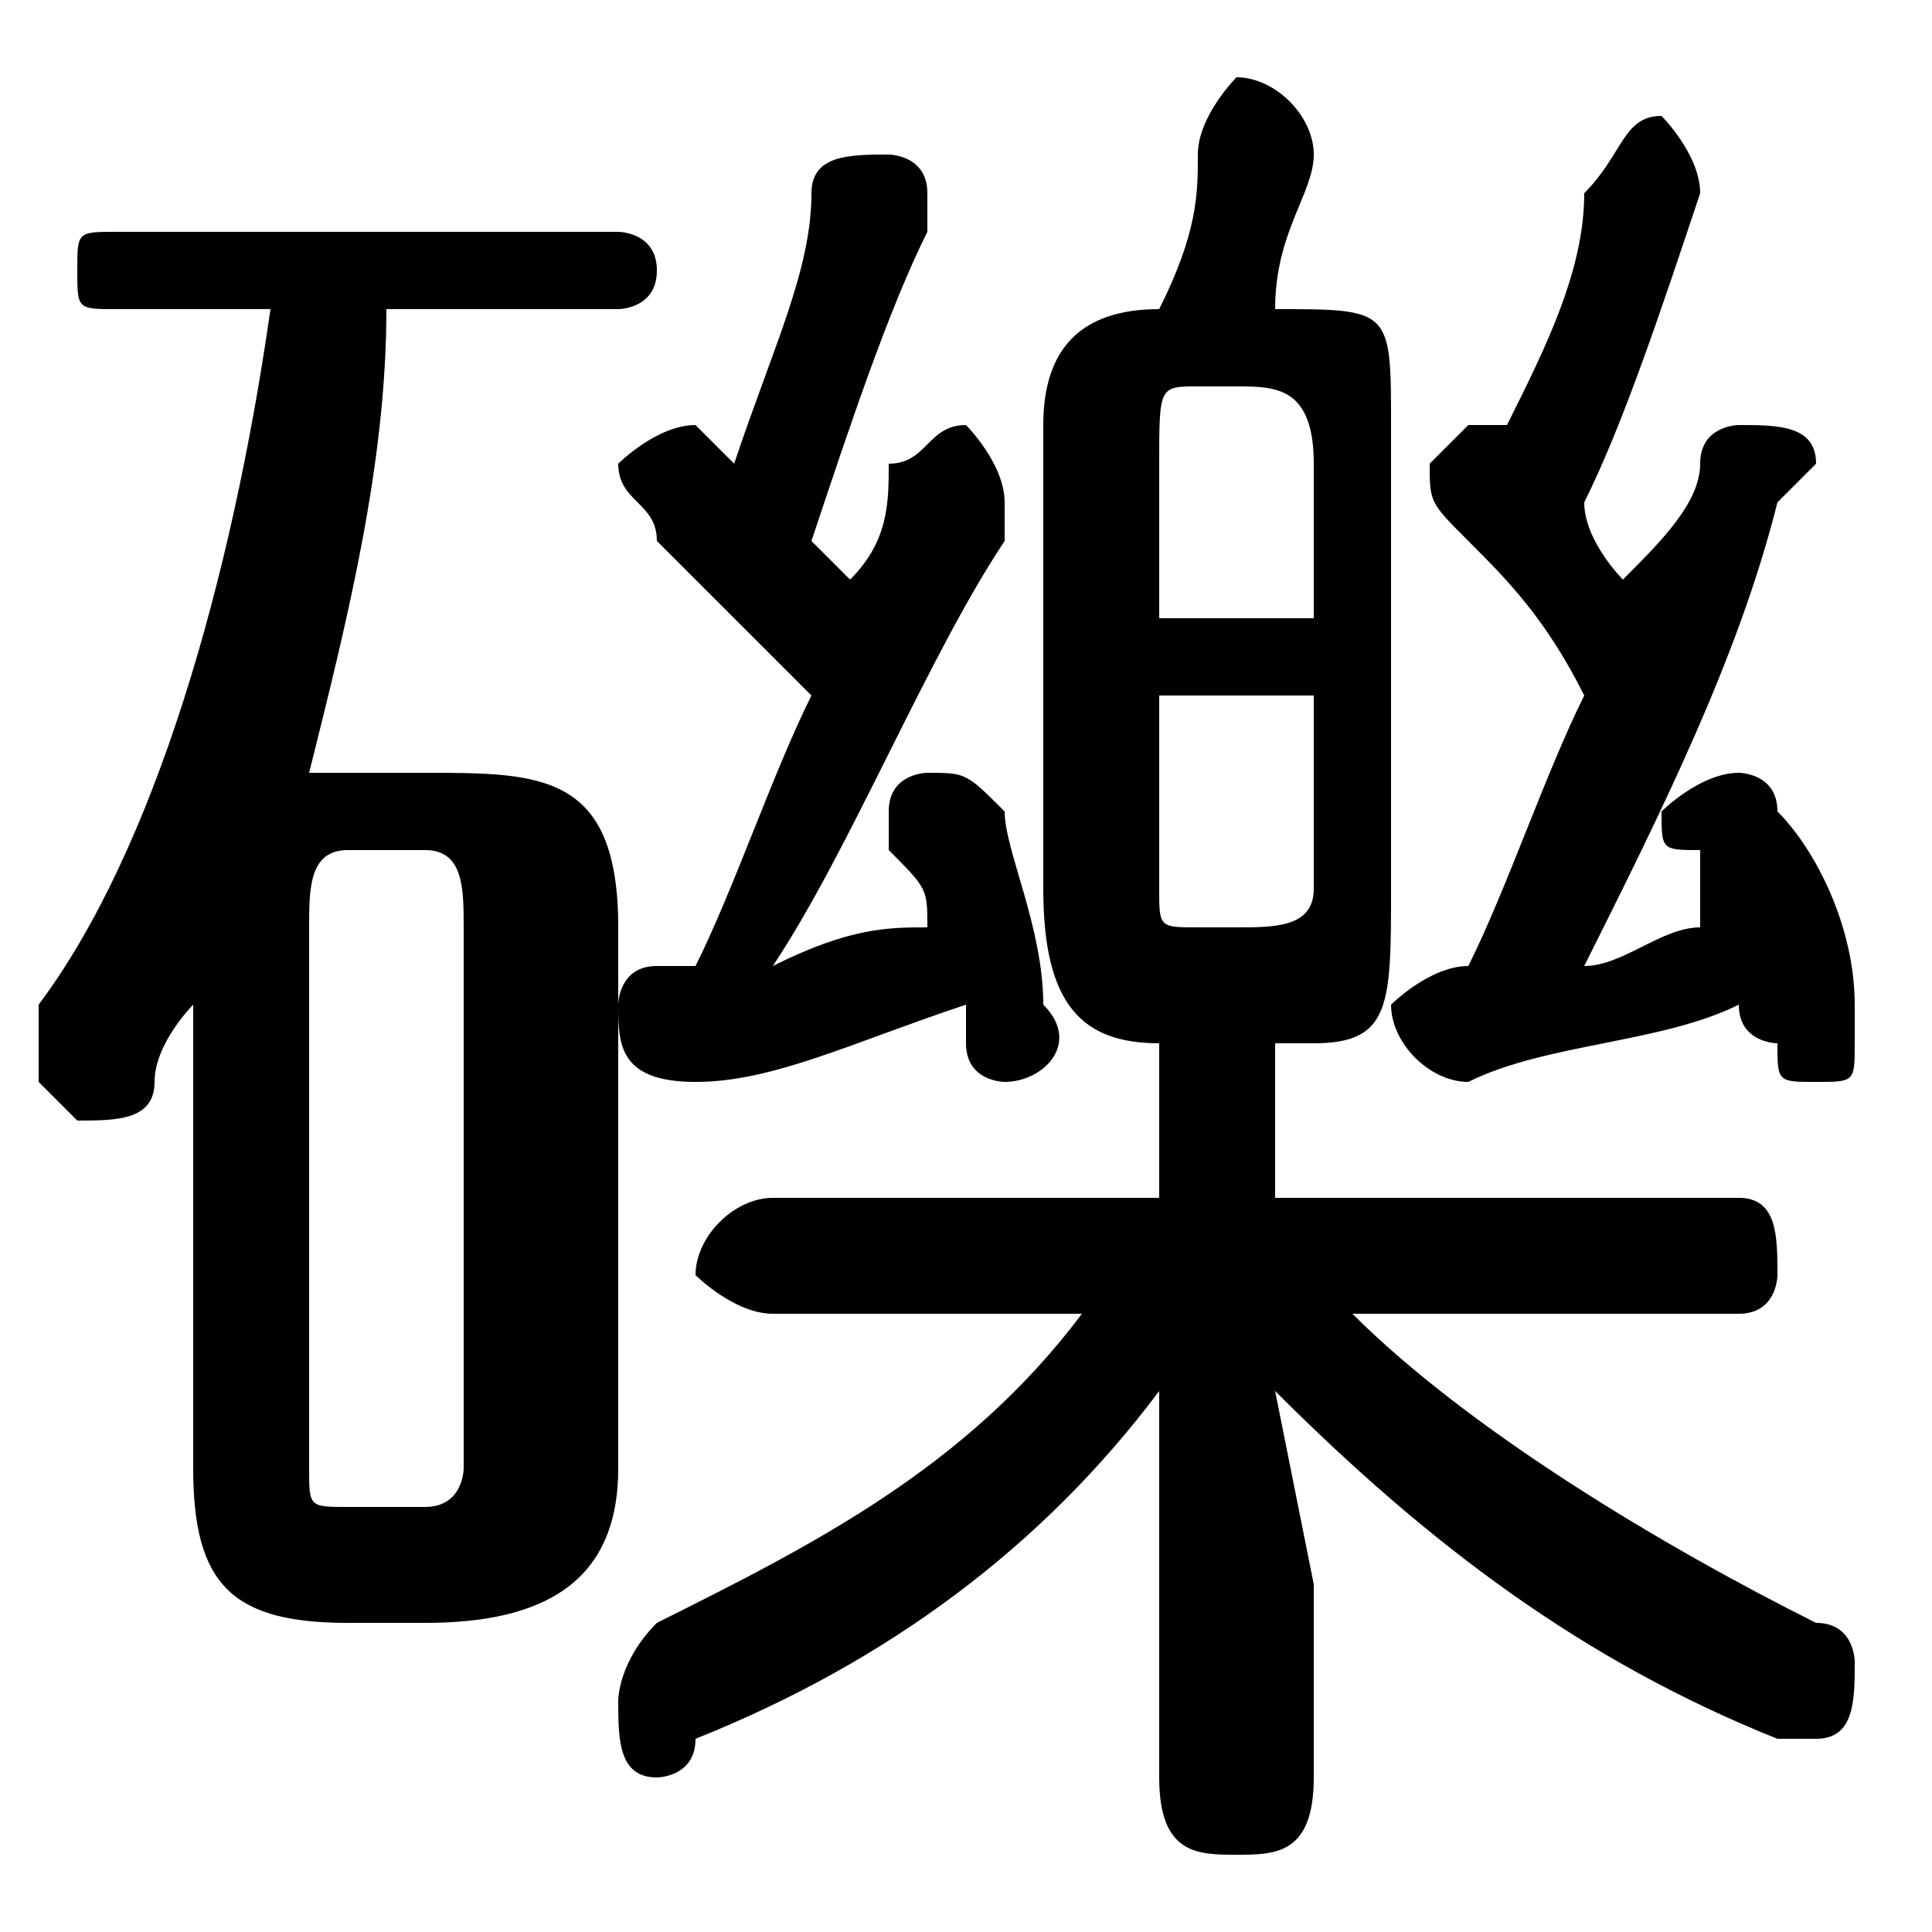 <svg xmlns="http://www.w3.org/2000/svg" viewBox="0 -44.0 50.0 50.0">
    <rect x="0" y="-44.0" width="50.0" height="50.0" fill="#808080" stroke="none"/>
    <g transform="scale(1, -1)">
        <!-- ボディの枠 -->
        <rect x="0" y="-6.0" width="50.0" height="50.0"
            stroke="white" fill="white"/>
        <!-- グリフ座標系の原点 -->
        <circle cx="0" cy="0" r="5" fill="white"/>
        <!-- グリフのアウトライン -->
        <g style="fill:black;stroke:#000000;stroke-width:0;stroke-linecap:round;stroke-linejoin:round;">
        <path d="M 30.0 17.0 L 30.0 13.0 L 20.0 13.0 C 19.0 13.0 18.0 12.0 18.0 11.0 C 18.0 11.0 19.0 10.0 20.0 10.0 L 28.0 10.0 C 25.0 6.0 21.0 4.0 17.0 2.0 C 16.0 1.0 16.0 0.0 16.0 -0.0 C 16.0 -1.0 16.0 -2.0 17.0 -2.0 C 17.0 -2.0 18.0 -2.0 18.0 -1.0 C 23.0 1.0 27.0 4.0 30.0 8.0 L 30.0 3.0 L 30.0 -2.0 C 30.0 -4.0 31.0 -4.0 32.0 -4.0 C 33.0 -4.0 34.0 -4.0 34.0 -2.0 L 34.0 3.0 L 33.0 8.0 C 37.0 4.0 41.0 1.0 46.0 -1.0 C 46.0 -1.0 46.0 -1.0 47.0 -1.0 C 48.0 -1.0 48.0 -0.0 48.0 1.0 C 48.0 1.0 48.0 2.0 47.0 2.0 C 43.0 4.0 38.0 7.0 35.0 10.0 L 45.0 10.0 C 46.0 10.0 46.0 11.0 46.0 11.0 C 46.0 12.0 46.0 13.0 45.0 13.0 L 33.0 13.0 L 33.0 17.0 L 34.0 17.0 C 36.0 17.0 36.0 18.0 36.0 21.0 L 36.0 33.0 C 36.0 36.0 36.0 36.0 33.0 36.0 L 33.0 36.0 C 33.0 38.0 34.0 39.0 34.0 40.0 C 34.0 41.0 33.0 42.0 32.0 42.0 C 32.0 42.0 31.0 41.0 31.0 40.0 C 31.0 39.0 31.0 38.0 30.0 36.0 C 28.0 36.0 27.0 35.0 27.0 33.0 L 27.0 21.0 C 27.0 18.0 28.0 17.0 30.0 17.0 Z M 31.0 20.0 C 30.0 20.0 30.0 20.0 30.0 21.0 L 30.0 26.0 L 34.0 26.0 L 34.0 21.0 C 34.0 20.0 33.0 20.0 32.0 20.0 Z M 34.0 28.0 L 30.0 28.0 L 30.0 32.0 C 30.0 34.0 30.0 34.0 31.0 34.0 L 32.0 34.0 C 33.0 34.0 34.0 34.0 34.0 32.0 Z M 11.0 2.0 C 14.0 2.0 16.0 3.0 16.0 6.0 L 16.0 20.0 C 16.0 24.0 14.0 24.0 11.0 24.0 L 9.0 24.0 C 9.0 24.0 8.0 24.0 8.0 24.0 C 9.0 28.0 10.0 32.0 10.0 36.0 L 16.0 36.0 C 16.0 36.0 17.0 36.0 17.0 37.0 C 17.0 38.0 16.0 38.0 16.0 38.0 L 3.0 38.0 C 2.0 38.0 2.0 38.0 2.0 37.0 C 2.0 36.0 2.0 36.0 3.0 36.0 L 7.0 36.0 C 6.0 29.0 4.0 22.0 1.0 18.0 C 1.0 17.0 1.0 17.0 1.0 16.0 C 1.0 16.0 2.0 15.0 2.0 15.0 C 3.0 15.0 4.0 15.0 4.0 16.0 C 4.0 17.0 5.0 18.0 5.0 18.0 L 5.0 13.0 L 5.0 6.0 C 5.0 3.0 6.0 2.0 9.0 2.0 Z M 9.0 5.0 C 8.0 5.0 8.0 5.0 8.0 6.0 L 8.0 20.0 C 8.0 21.0 8.0 22.0 9.0 22.0 L 11.0 22.0 C 12.0 22.0 12.0 21.0 12.0 20.0 L 12.0 6.0 C 12.0 6.0 12.0 5.0 11.0 5.0 Z M 41.0 19.0 C 43.0 23.0 45.0 27.0 46.0 31.0 C 47.0 32.0 47.0 32.0 47.0 32.0 C 47.0 33.0 46.0 33.0 45.0 33.0 C 45.0 33.0 44.0 33.0 44.0 32.0 C 44.0 31.0 43.0 30.0 42.0 29.0 C 42.0 29.0 41.0 30.0 41.0 31.0 C 42.0 33.0 43.0 36.0 44.0 39.0 C 44.0 39.0 44.0 39.0 44.0 39.0 C 44.0 40.0 43.0 41.0 43.0 41.0 C 42.0 41.0 42.0 40.0 41.0 39.0 C 41.0 37.0 40.0 35.0 39.0 33.0 C 39.0 33.0 38.0 33.0 38.0 33.0 C 38.0 33.0 37.0 32.0 37.0 32.0 C 37.0 31.0 37.0 31.0 38.0 30.0 C 39.0 29.0 40.0 28.0 41.0 26.0 C 40.0 24.0 39.0 21.0 38.0 19.0 C 37.0 19.0 36.0 18.0 36.0 18.0 C 36.0 17.0 37.0 16.0 38.0 16.0 C 40.0 17.0 43.0 17.0 45.0 18.0 C 45.0 17.0 46.0 17.0 46.0 17.0 C 46.0 16.0 46.0 16.0 47.0 16.0 C 48.0 16.0 48.0 16.0 48.0 17.0 C 48.0 18.0 48.0 18.0 48.0 18.0 C 48.0 20.0 47.0 22.0 46.0 23.0 C 46.0 24.0 45.0 24.0 45.0 24.0 C 44.0 24.0 43.0 23.0 43.0 23.0 C 43.0 22.0 43.0 22.0 44.0 22.0 C 44.0 21.0 44.0 21.0 44.0 20.0 C 43.0 20.0 42.0 19.0 41.0 19.0 Z M 20.0 19.0 C 22.0 22.0 24.0 27.0 26.0 30.0 C 26.0 31.0 26.0 31.0 26.0 31.0 C 26.0 32.0 25.0 33.0 25.0 33.0 C 24.0 33.0 24.0 32.0 23.0 32.0 C 23.0 31.0 23.0 30.0 22.0 29.0 C 22.0 29.0 21.0 30.0 21.0 30.0 C 22.0 33.0 23.0 36.0 24.0 38.0 C 24.0 38.0 24.0 39.0 24.0 39.0 C 24.0 40.0 23.0 40.0 23.0 40.0 C 22.0 40.0 21.0 40.0 21.0 39.0 C 21.0 37.0 20.0 35.0 19.0 32.0 C 18.0 33.0 18.0 33.0 18.0 33.0 C 17.0 33.0 16.0 32.0 16.0 32.0 C 16.0 31.0 17.0 31.0 17.0 30.0 C 18.0 29.0 19.0 28.0 21.0 26.0 C 20.0 24.0 19.0 21.0 18.0 19.0 C 17.0 19.0 17.0 19.0 17.0 19.0 C 16.0 19.0 16.0 18.0 16.0 18.0 C 16.0 17.0 16.0 16.0 18.0 16.0 C 20.0 16.0 22.0 17.0 25.0 18.0 C 25.0 18.0 25.0 17.0 25.0 17.0 C 25.0 16.0 26.0 16.0 26.0 16.0 C 27.0 16.0 28.0 17.0 27.0 18.0 C 27.0 20.0 26.0 22.0 26.0 23.0 C 25.0 24.0 25.0 24.0 24.0 24.0 C 24.0 24.0 23.0 24.0 23.0 23.0 C 23.0 23.0 23.0 22.0 23.0 22.0 C 24.0 21.0 24.0 21.0 24.0 20.0 C 23.0 20.0 22.0 20.0 20.0 19.0 Z"/>
    </g>
    </g>
</svg>
